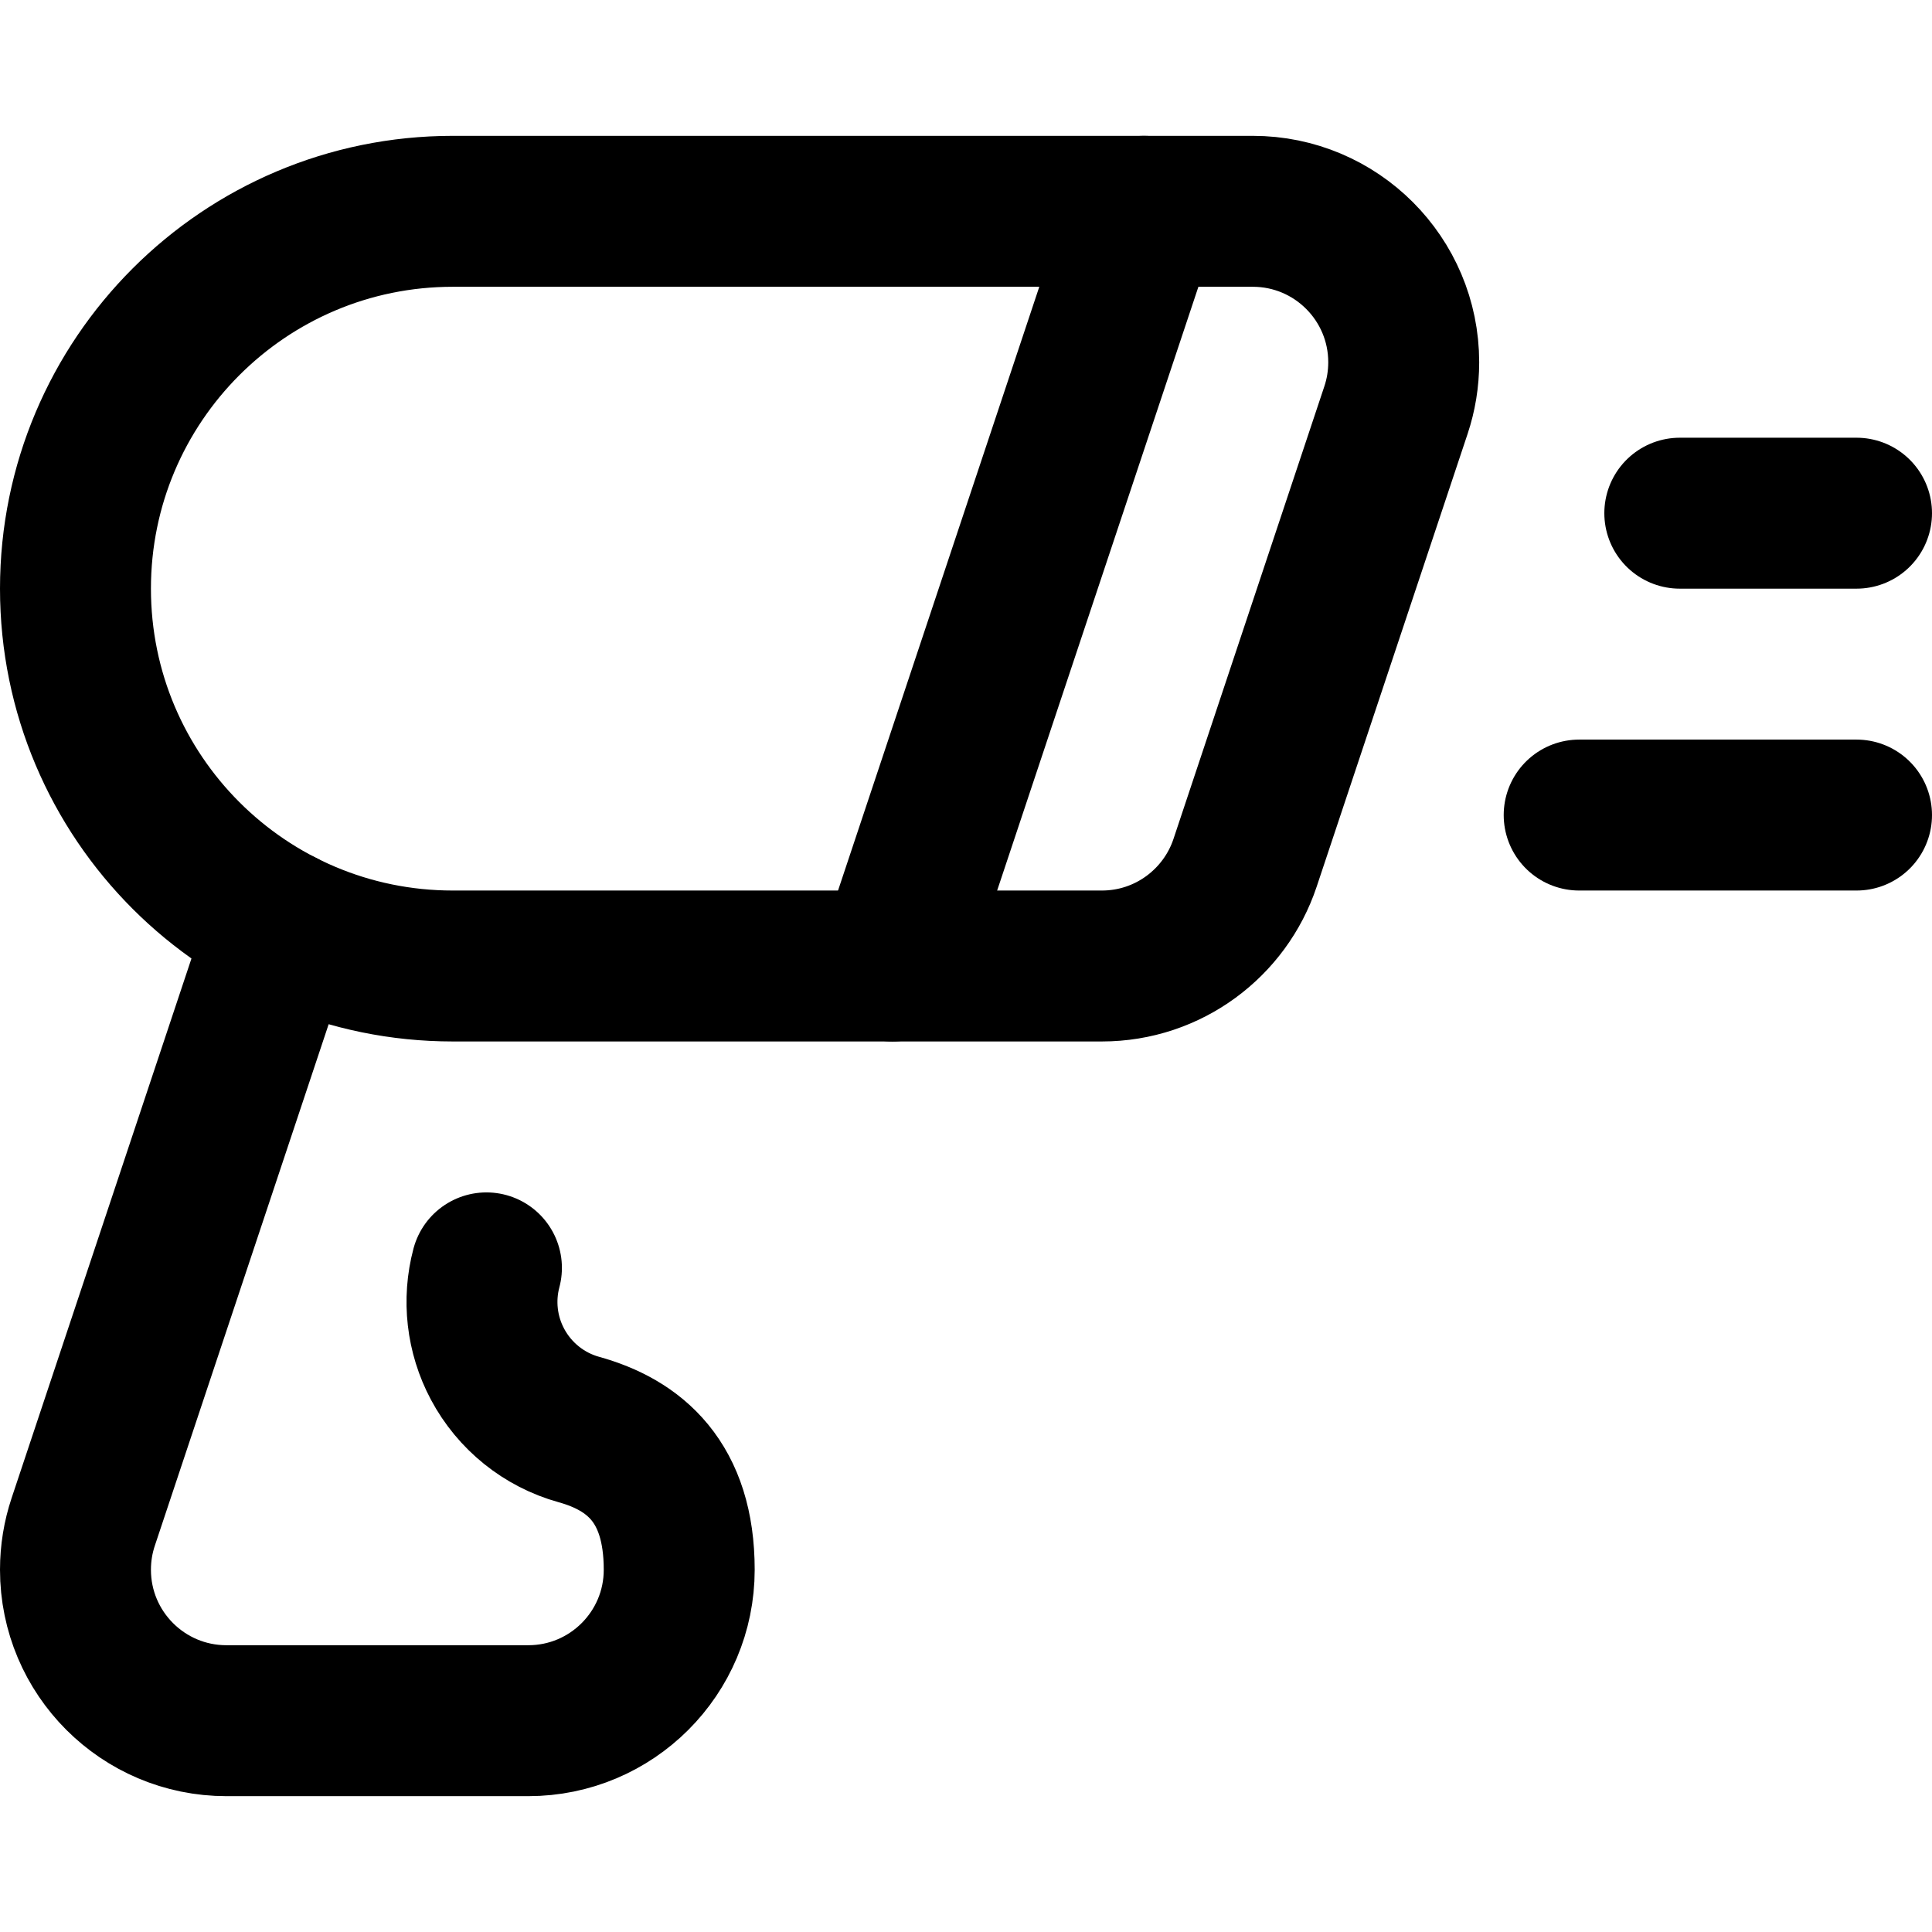 <?xml version="1.0" encoding="UTF-8"?>
<svg xmlns="http://www.w3.org/2000/svg" xmlns:xlink="http://www.w3.org/1999/xlink" version="1.1" id="Capa_1" x="0px" y="0px" viewBox="0 0 512 512" style="enable-background:new 0 0 512 512;" xml:space="preserve" width="512" height="512">
<g id="Barcode_1_">
	<path style="fill:none;stroke:#000000;stroke-width:40;stroke-linecap:round;stroke-linejoin:round;stroke-miterlimit:10;" d="&#10;&#9;&#9;M292,256H120c-55.228,0-100-44.771-100-100S64.771,56,120,56h212c22.091,0,40,17.909,40,40c0,4.424-0.718,8.68-2.044,12.658&#10;&#9;&#9;l-40,120C324.66,244.546,309.668,256,292,256z"/>
	<path style="fill:none;stroke:#000000;stroke-width:40;stroke-linecap:round;stroke-linejoin:round;stroke-miterlimit:10;" d="&#10;&#9;&#9;M128.911,336c-2.277,8.539-1.247,17.654,2.928,25.504c4.511,8.482,12.304,14.765,21.562,17.333C168.13,382.923,180,392.715,180,416&#10;&#9;&#9;c0,22.091-17.909,40-40,40H60c0,0,17.668,0,0,0c-22.091,0-40-17.909-40-40c0-4.424,0.718-8.68,2.044-12.658l52.713-158.138"/>
	
		<line style="fill:none;stroke:#000000;stroke-width:40;stroke-linecap:round;stroke-linejoin:round;stroke-miterlimit:10;" x1="236.505" y1="256" x2="303.172" y2="56"/>
	
		<line style="fill:none;stroke:#000000;stroke-width:40;stroke-linecap:round;stroke-linejoin:round;stroke-miterlimit:10;" x1="492" y1="216" x2="418.497" y2="216"/>
	
		<line style="fill:none;stroke:#000000;stroke-width:40;stroke-linecap:round;stroke-linejoin:round;stroke-miterlimit:10;" x1="492" y1="136" x2="445.164" y2="136"/>
</g>















</svg>
